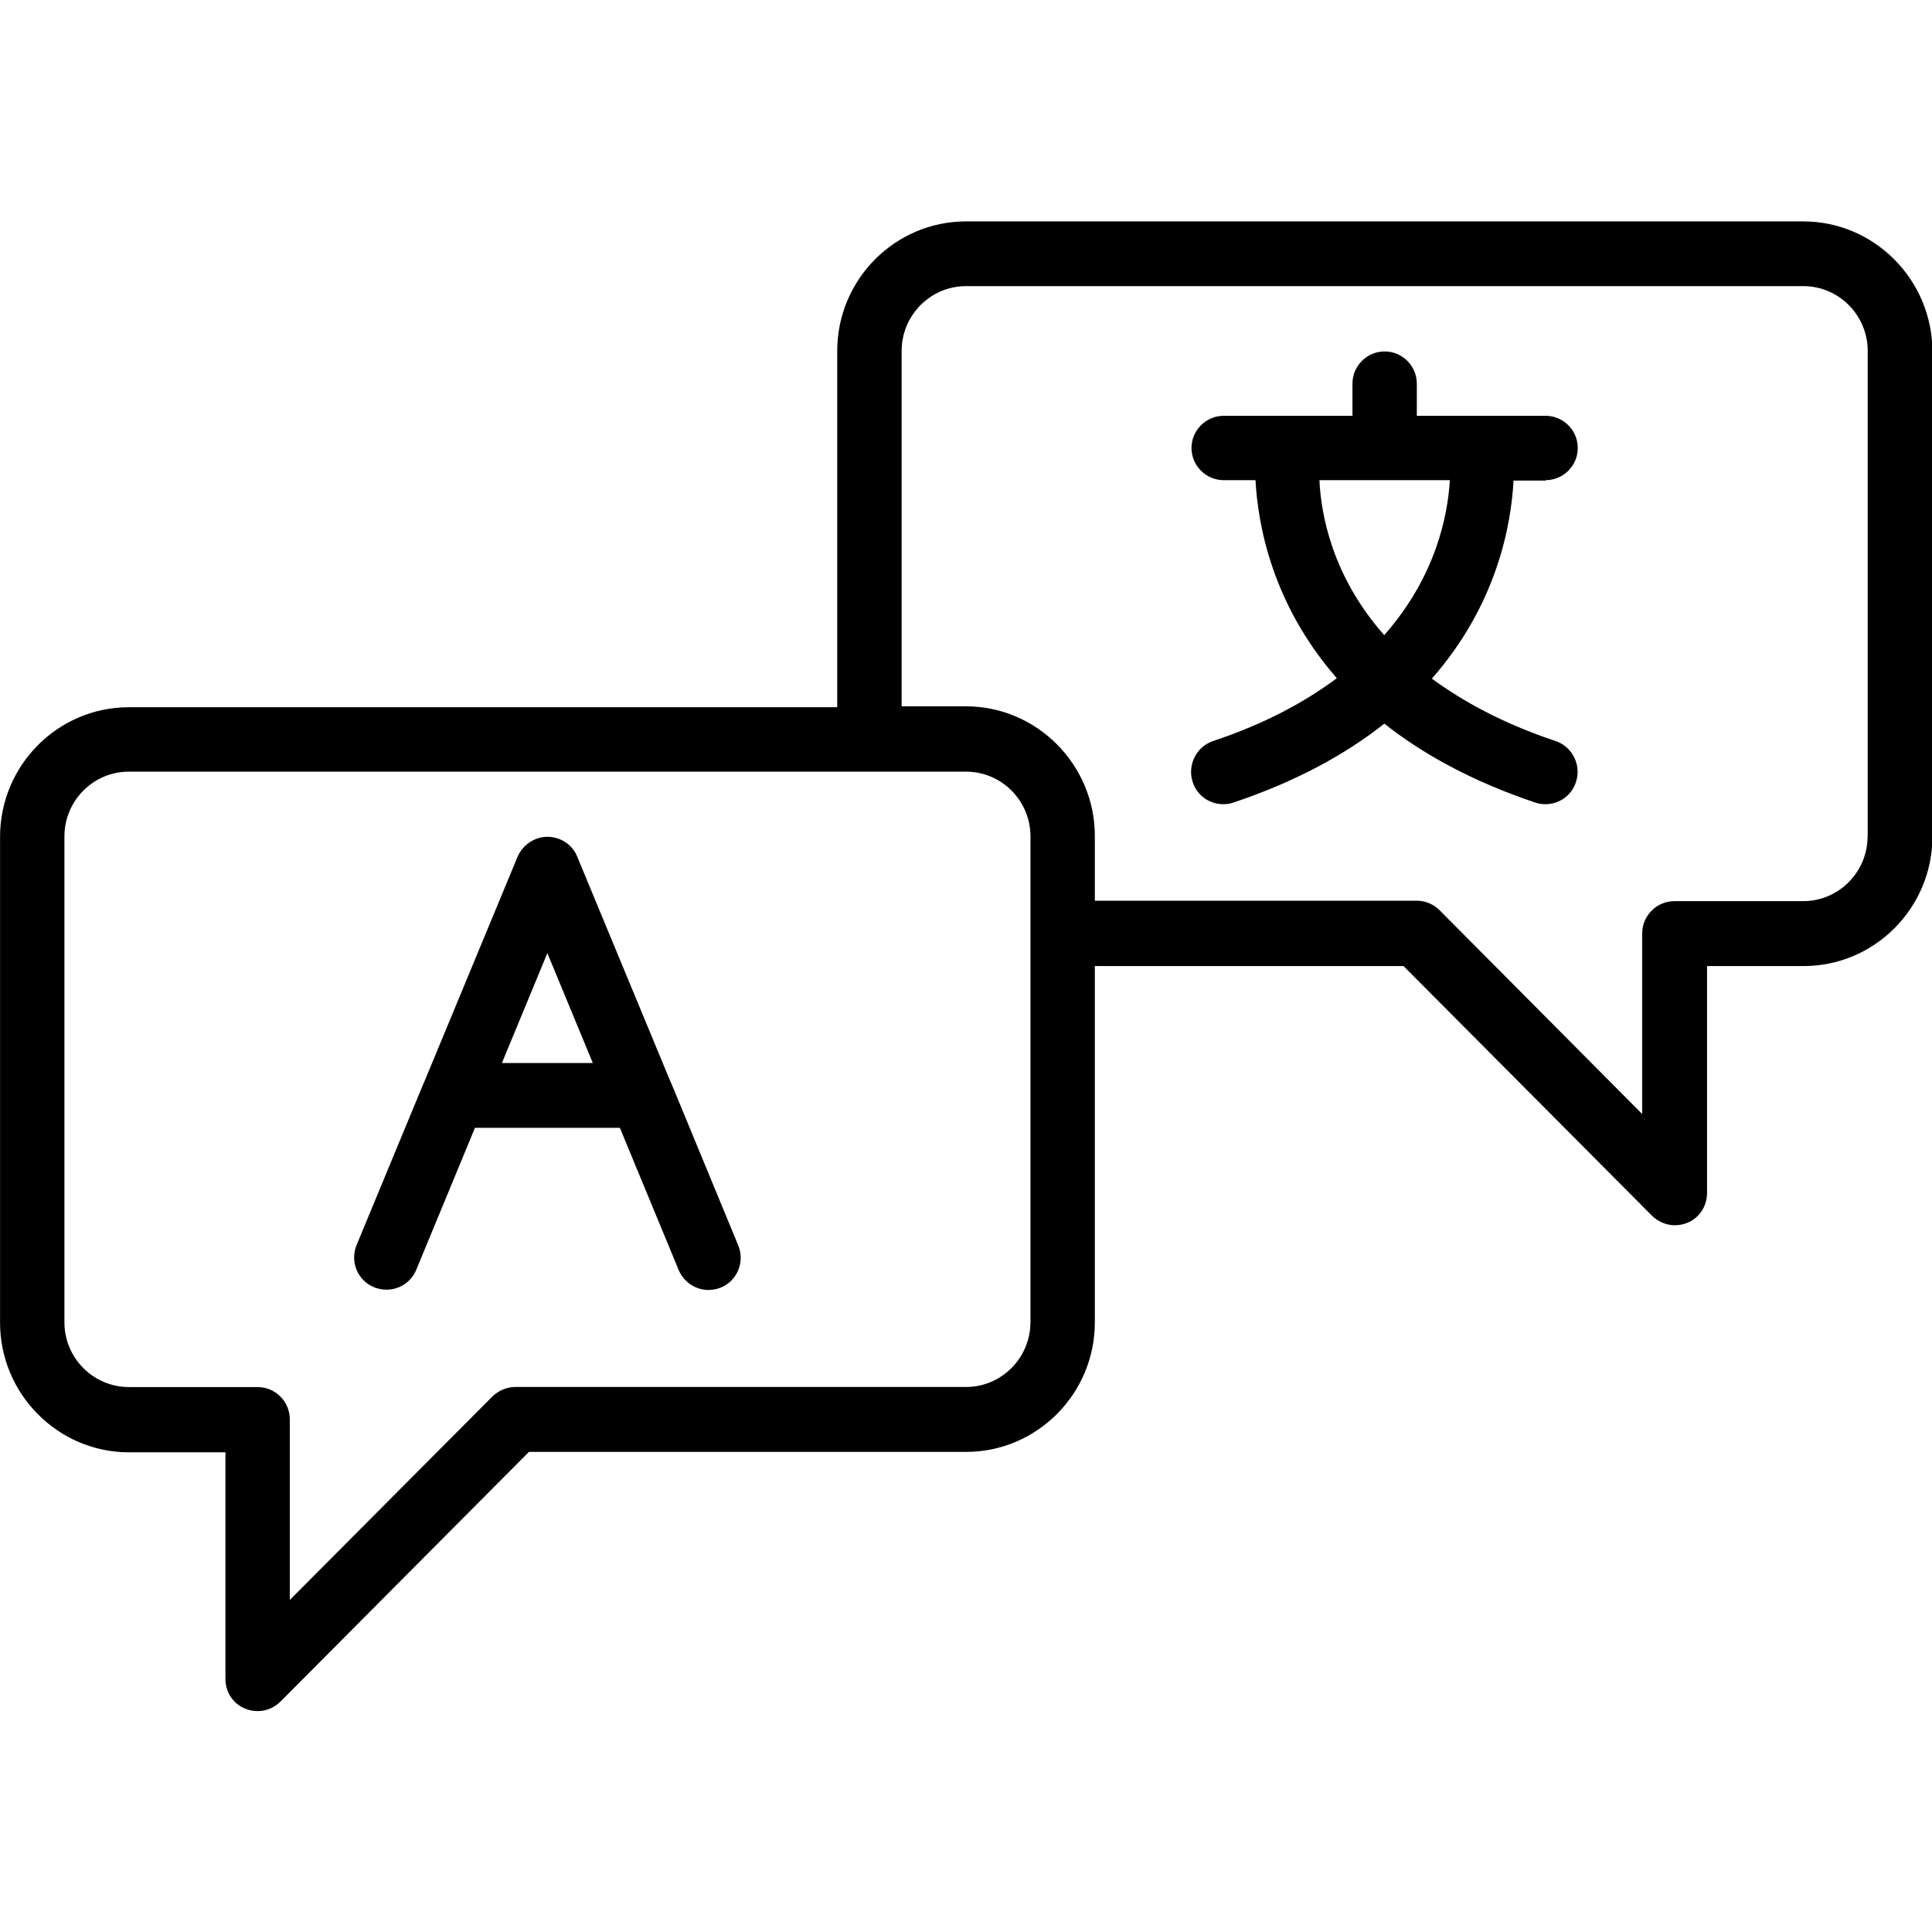<!-- Generated by IcoMoon.io -->
<svg version="1.1" xmlns="http://www.w3.org/2000/svg" width="32" height="32" viewBox="0 0 32 32">
<title>language</title>
<path d="M11.12 17.947c0-0.007-0.007-0.013-0.007-0.013l-1.553-3.747c-0.080-0.2-0.28-0.327-0.493-0.327s-0.407 0.133-0.493 0.327l-1.553 3.747c0 0.007-0.007 0.013-0.007 0.013l-1.107 2.673c-0.113 0.273 0.013 0.587 0.287 0.7s0.587-0.013 0.7-0.287l0.973-2.353h2.4l0.973 2.353c0.087 0.207 0.287 0.333 0.493 0.333 0.067 0 0.14-0.013 0.207-0.040 0.273-0.113 0.4-0.427 0.287-0.7l-1.107-2.68zM8.313 17.607l0.753-1.82 0.753 1.82h-1.507zM29.867 3.667h-13.867c-1.173 0-2.133 0.96-2.133 2.147v5.9h-11.733c-1.173 0-2.133 0.96-2.133 2.147v8.047c0 1.18 0.96 2.147 2.133 2.147h1.6v3.753c0 0.22 0.127 0.413 0.327 0.493 0.067 0.027 0.133 0.040 0.207 0.040 0.14 0 0.273-0.053 0.38-0.16l4.113-4.133h7.24c1.173 0 2.133-0.96 2.133-2.147v-5.9h5.113l4.113 4.133c0.1 0.1 0.24 0.16 0.38 0.16 0.067 0 0.14-0.013 0.207-0.040 0.2-0.080 0.327-0.28 0.327-0.493v-3.76h1.6c1.173 0 2.133-0.96 2.133-2.147v-8.040c-0.007-1.187-0.967-2.147-2.14-2.147zM17.067 21.9c0 0.593-0.48 1.073-1.067 1.073h-7.467c-0.14 0-0.28 0.060-0.38 0.16l-3.353 3.367v-2.993c0-0.293-0.24-0.533-0.533-0.533h-2.133c-0.587 0-1.067-0.48-1.067-1.073v-8.047c0-0.593 0.48-1.073 1.067-1.073h13.867c0.587 0 1.067 0.48 1.067 1.073v8.047zM30.933 13.853c0 0.593-0.48 1.073-1.067 1.073h-2.133c-0.293 0-0.533 0.24-0.533 0.533v2.993l-3.353-3.373c-0.1-0.1-0.233-0.16-0.38-0.16h-5.333v-1.073c0-1.18-0.96-2.147-2.133-2.147h-1.067v-5.887c0-0.593 0.48-1.073 1.067-1.073h13.867c0.587 0 1.067 0.48 1.067 1.073v8.040zM25.6 7.953c0.293 0 0.533-0.24 0.533-0.533s-0.24-0.533-0.533-0.533h-2.133v-0.533c0-0.293-0.24-0.533-0.533-0.533s-0.533 0.24-0.533 0.533v0.533h-2.133c-0.293 0-0.533 0.24-0.533 0.533s0.24 0.533 0.533 0.533h0.527c0.040 0.747 0.28 2.060 1.347 3.28-0.527 0.393-1.187 0.753-2.047 1.040-0.28 0.093-0.433 0.4-0.34 0.68 0.073 0.227 0.28 0.367 0.507 0.367 0.053 0 0.113-0.007 0.167-0.027 1.053-0.353 1.867-0.807 2.5-1.307 0.633 0.5 1.447 0.953 2.5 1.307 0.053 0.020 0.113 0.027 0.167 0.027 0.227 0 0.433-0.14 0.507-0.367 0.093-0.28-0.060-0.587-0.34-0.68-0.86-0.287-1.52-0.647-2.047-1.033 1.073-1.22 1.313-2.533 1.353-3.28h0.533zM22.927 10.52c-0.86-0.973-1.047-1.993-1.073-2.567h2.16c-0.033 0.573-0.227 1.593-1.087 2.567z"></path>
</svg>
